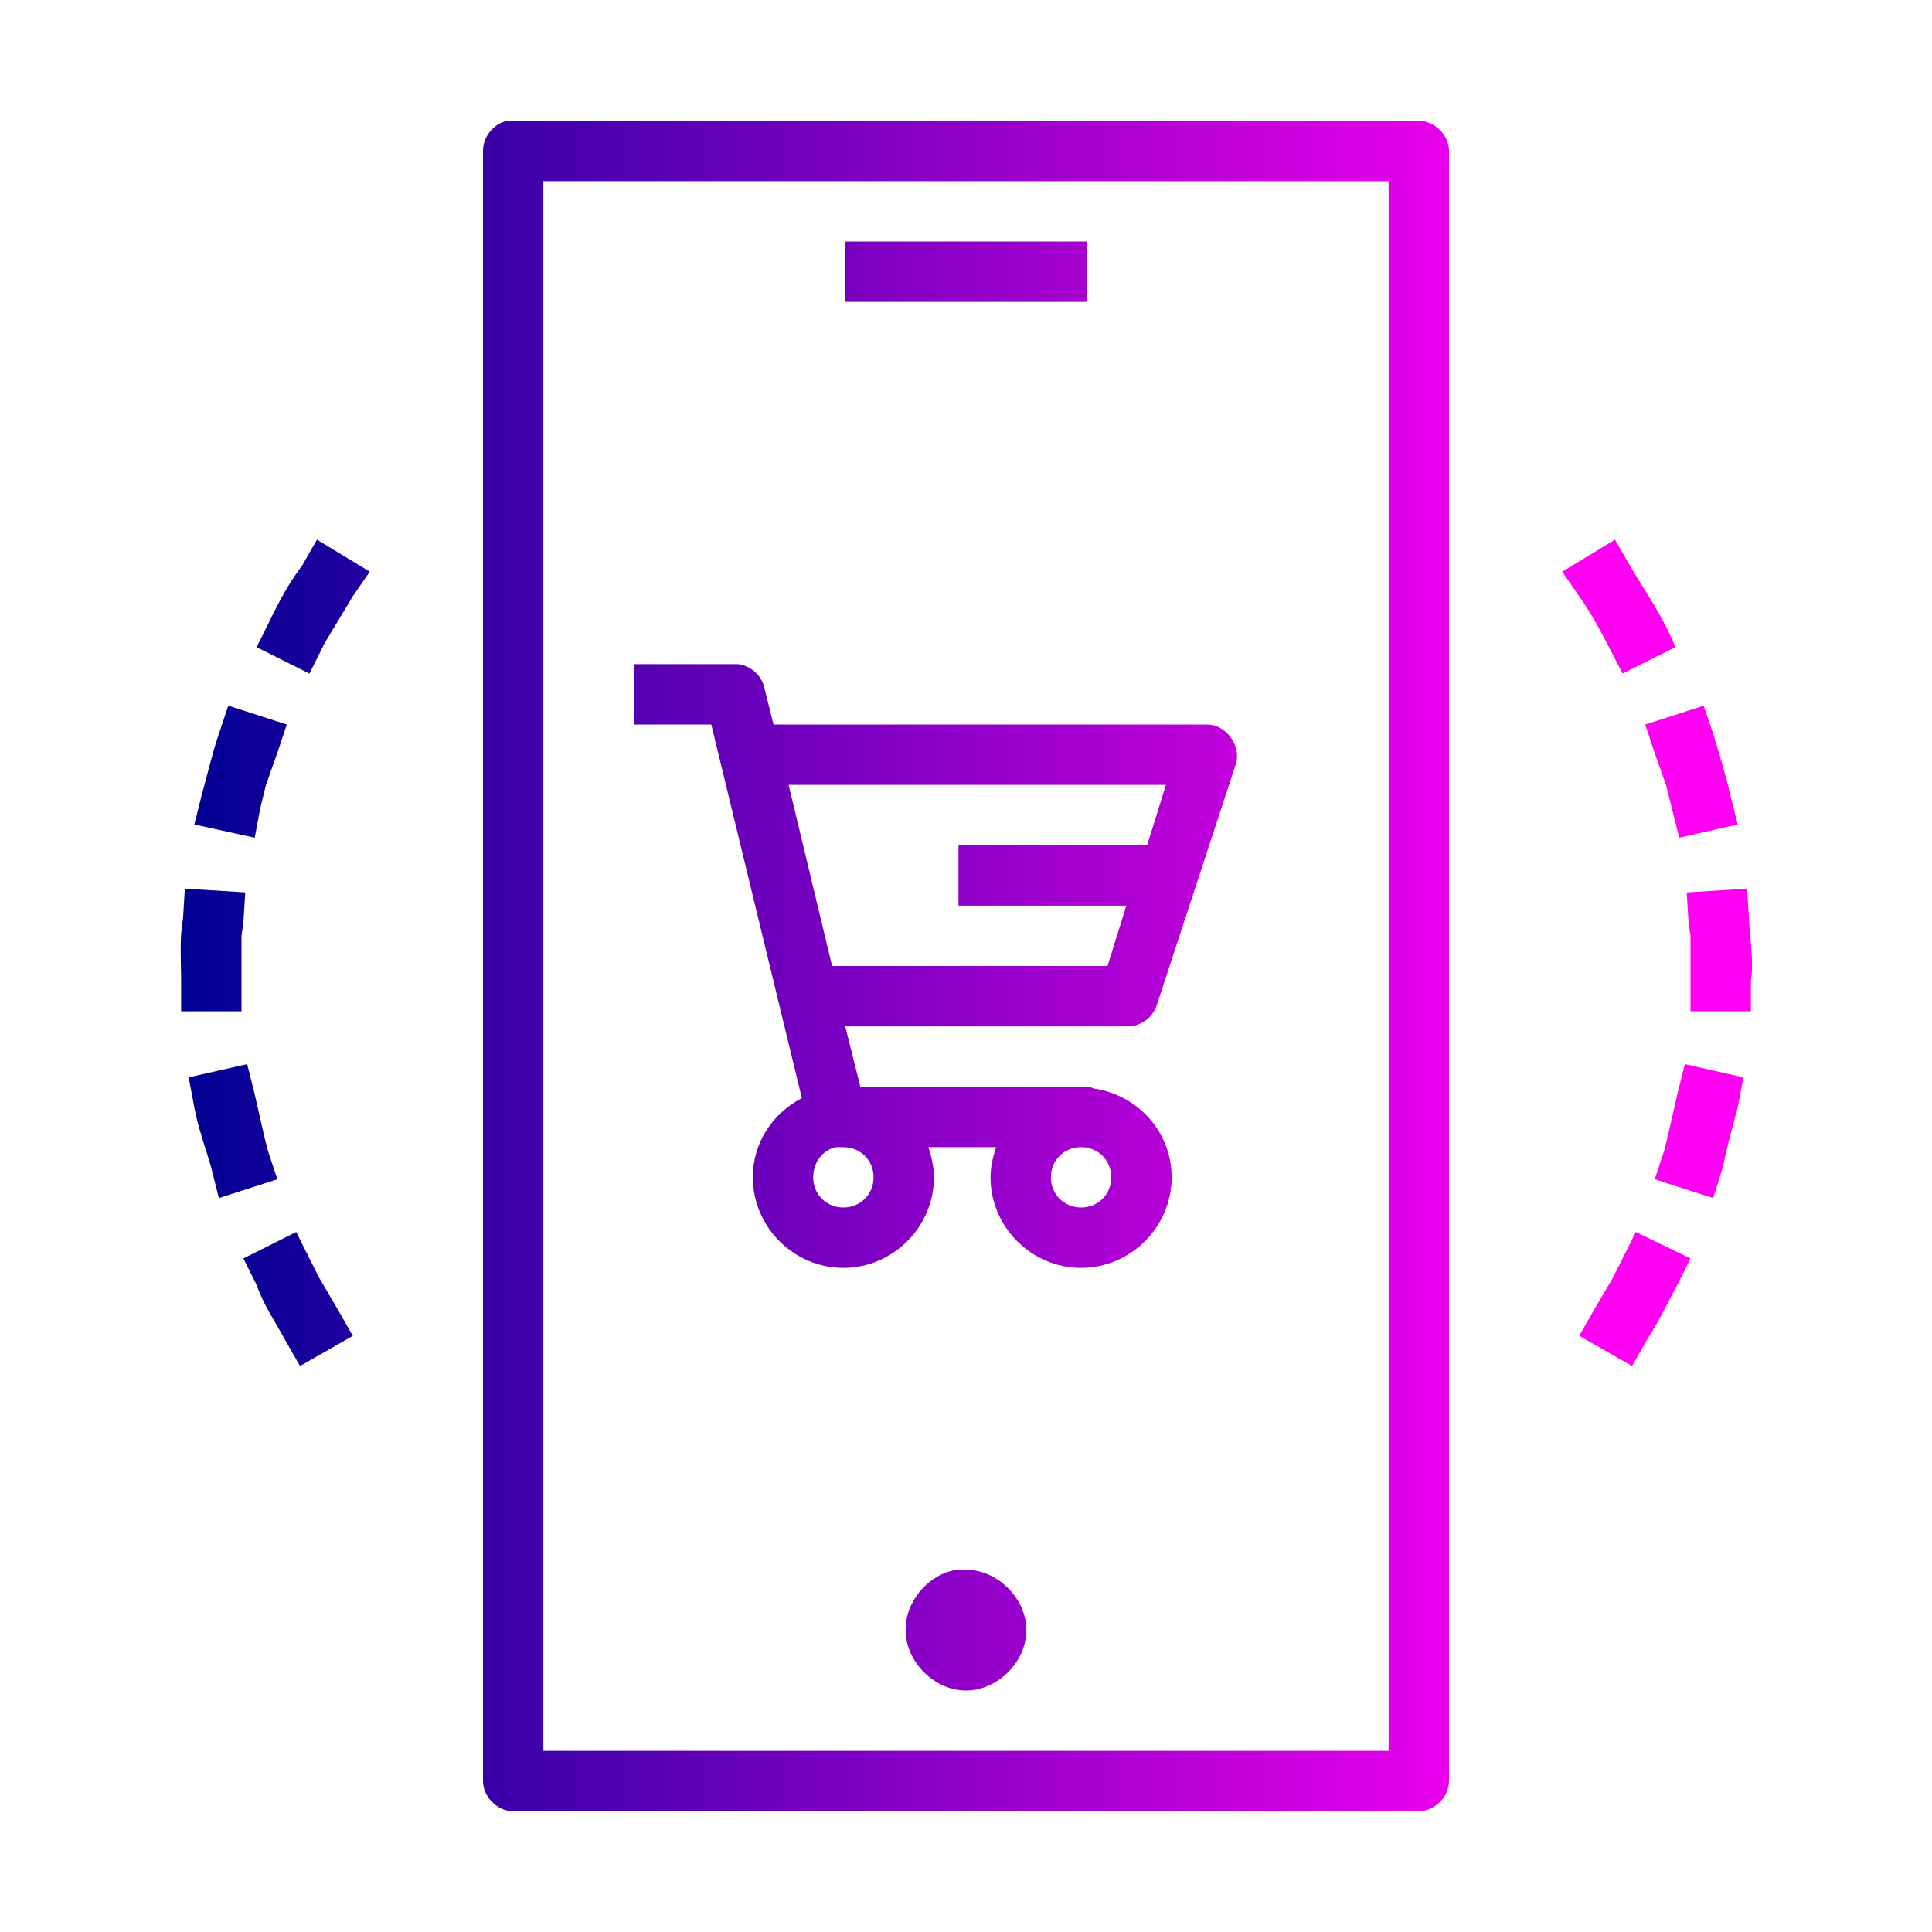 <svg xmlns="http://www.w3.org/2000/svg" xmlns:xlink="http://www.w3.org/1999/xlink" width="32" height="32" viewBox="0 0 32 32"><defs><linearGradient id="a"><stop offset="0" stop-color="#000092"/><stop offset="1" stop-color="#ff00f3"/></linearGradient><linearGradient id="b" x1="2.993" x2="26" y1="15.999" y2="15.999" gradientUnits="userSpaceOnUse" xlink:href="#a"/></defs><g style="line-height:125%"><path fill="url(#b)" d="M 8.406,2 C 8.177,2.044 7.996,2.267 8,2.5 l 0,27 c 2.62e-5,0.262 0.238,0.5 0.5,0.5 l 15,0 c 0.262,-2.6e-5 0.5,-0.238 0.5,-0.5 l 0,-27 C 24,2.238 23.762,2 23.5,2 l -15,0 c -0.031,-0.003 -0.063,-0.003 -0.094,0 z M 9,3 23,3 23,29 9,29 z m 5,1 0,1 4,0 0,-1 z M 5.25,8.938 5,9.375 C 4.679,9.792 4.486,10.259 4.25,10.719 l 0.875,0.438 0.219,-0.438 L 5.375,10.656 5.844,9.875 6.125,9.469 z m 21.5,0 -0.875,0.531 0.281,0.406 c 0.286,0.403 0.491,0.847 0.719,1.281 l 0.875,-0.438 C 27.558,10.237 27.266,9.819 27,9.375 z M 10.5,11 l 0,1 0.5,0 0.719,0 0.062,0 1.5,6.188 c -0.481,0.251 -0.813,0.737 -0.812,1.312 -1.9e-5,0.822 0.678,1.5 1.5,1.5 0.822,0 1.5,-0.678 1.5,-1.5 4e-6,-0.171 -0.04,-0.346 -0.094,-0.5 l 1.125,0 c -0.054,0.154 -0.094,0.329 -0.094,0.5 -1.8e-5,0.822 0.678,1.5 1.5,1.5 0.822,0 1.5,-0.678 1.5,-1.5 1.6e-5,-0.75 -0.559,-1.364 -1.281,-1.469 -0.03,-0.013 -0.062,-0.024 -0.094,-0.031 -0.01,-8.12e-4 -0.021,6.12e-4 -0.031,0 l -3.75,0 -0.25,-1 4.688,0 c 0.207,-0.003 0.404,-0.147 0.469,-0.344 l 1.312,-4 C 20.566,12.359 20.313,12.004 20,12 l -7.188,0 -0.156,-0.625 C 12.606,11.177 12.423,11.019 12.219,11 l -0.5,0 L 11,11 z M 3.781,11.688 3.625,12.156 c -0.114,0.336 -0.186,0.663 -0.281,1 l -0.125,0.5 1,0.219 0.094,-0.5 L 4.406,13 4.594,12.469 4.75,12 z m 24.438,0 L 27.25,12 27.406,12.469 27.594,13 l 0.094,0.375 0.125,0.5 0.969,-0.219 -0.125,-0.5 c -0.08,-0.341 -0.178,-0.662 -0.281,-1 z M 13.062,13 l 6.25,0 -0.312,1 -3.125,0 0,1 2.781,0 -0.312,1 -4.562,0 z m -10,1.719 -0.031,0.5 C 2.97,15.559 3,15.906 3,16.25 l 0,0.5 1,0 0,-0.5 0,-0.75 0.031,-0.219 0.031,-0.5 z m 25.875,0 -1,0.062 0.031,0.5 L 28,15.5 l 0,0.75 0,0.5 1,0 0,-0.5 c 0.052,-0.346 -0.017,-0.689 -0.031,-1.031 z M 4.094,17.625 3.125,17.844 l 0.094,0.5 c 0.064,0.345 0.187,0.668 0.281,1 l 0.125,0.5 0.969,-0.312 L 4.438,19.062 4.375,18.812 4.219,18.125 z m 23.812,0 -0.125,0.5 -0.156,0.688 -0.062,0.25 -0.156,0.469 0.969,0.312 0.156,-0.5 c 0.07,-0.337 0.159,-0.666 0.25,-1 l 0.094,-0.5 z M 13.844,19 l 0.125,0 c 0.281,0 0.5,0.218 0.5,0.5 6e-6,0.282 -0.219,0.5 -0.5,0.5 -0.281,0 -0.5,-0.218 -0.5,-0.5 -6e-6,-0.242 0.151,-0.45 0.375,-0.5 z m 4.062,0 c 0.281,0 0.5,0.218 0.5,0.5 6e-6,0.282 -0.219,0.5 -0.5,0.5 -0.281,0 -0.5,-0.218 -0.5,-0.5 -6e-6,-0.282 0.219,-0.5 0.5,-0.5 z m -13,1.406 -0.875,0.438 0.219,0.438 c 0.113,0.328 0.304,0.602 0.469,0.906 l 0.25,0.438 0.875,-0.5 -0.25,-0.438 -0.312,-0.531 -0.156,-0.312 z m 22.188,0 -0.219,0.438 -0.156,0.312 -0.312,0.531 -0.25,0.438 0.875,0.5 0.25,-0.438 c 0.19,-0.295 0.336,-0.6 0.5,-0.906 L 28,20.844 z M 15.844,26 c -0.47,0.074 -0.85,0.525 -0.844,1 0,0.524 0.476,1 1,1 0.524,0 1,-0.476 1,-1 0,-0.524 -0.476,-1 -1,-1 -0.052,-0.004 -0.104,-0.004 -0.156,0 z" color="#000" font-size="medium" overflow="visible" style="text-indent:0;text-align:start;line-height:125%;text-transform:none;block-progression:tb" font-family="sans-serif" font-weight="400" letter-spacing="0" word-spacing="0"/></g></svg>